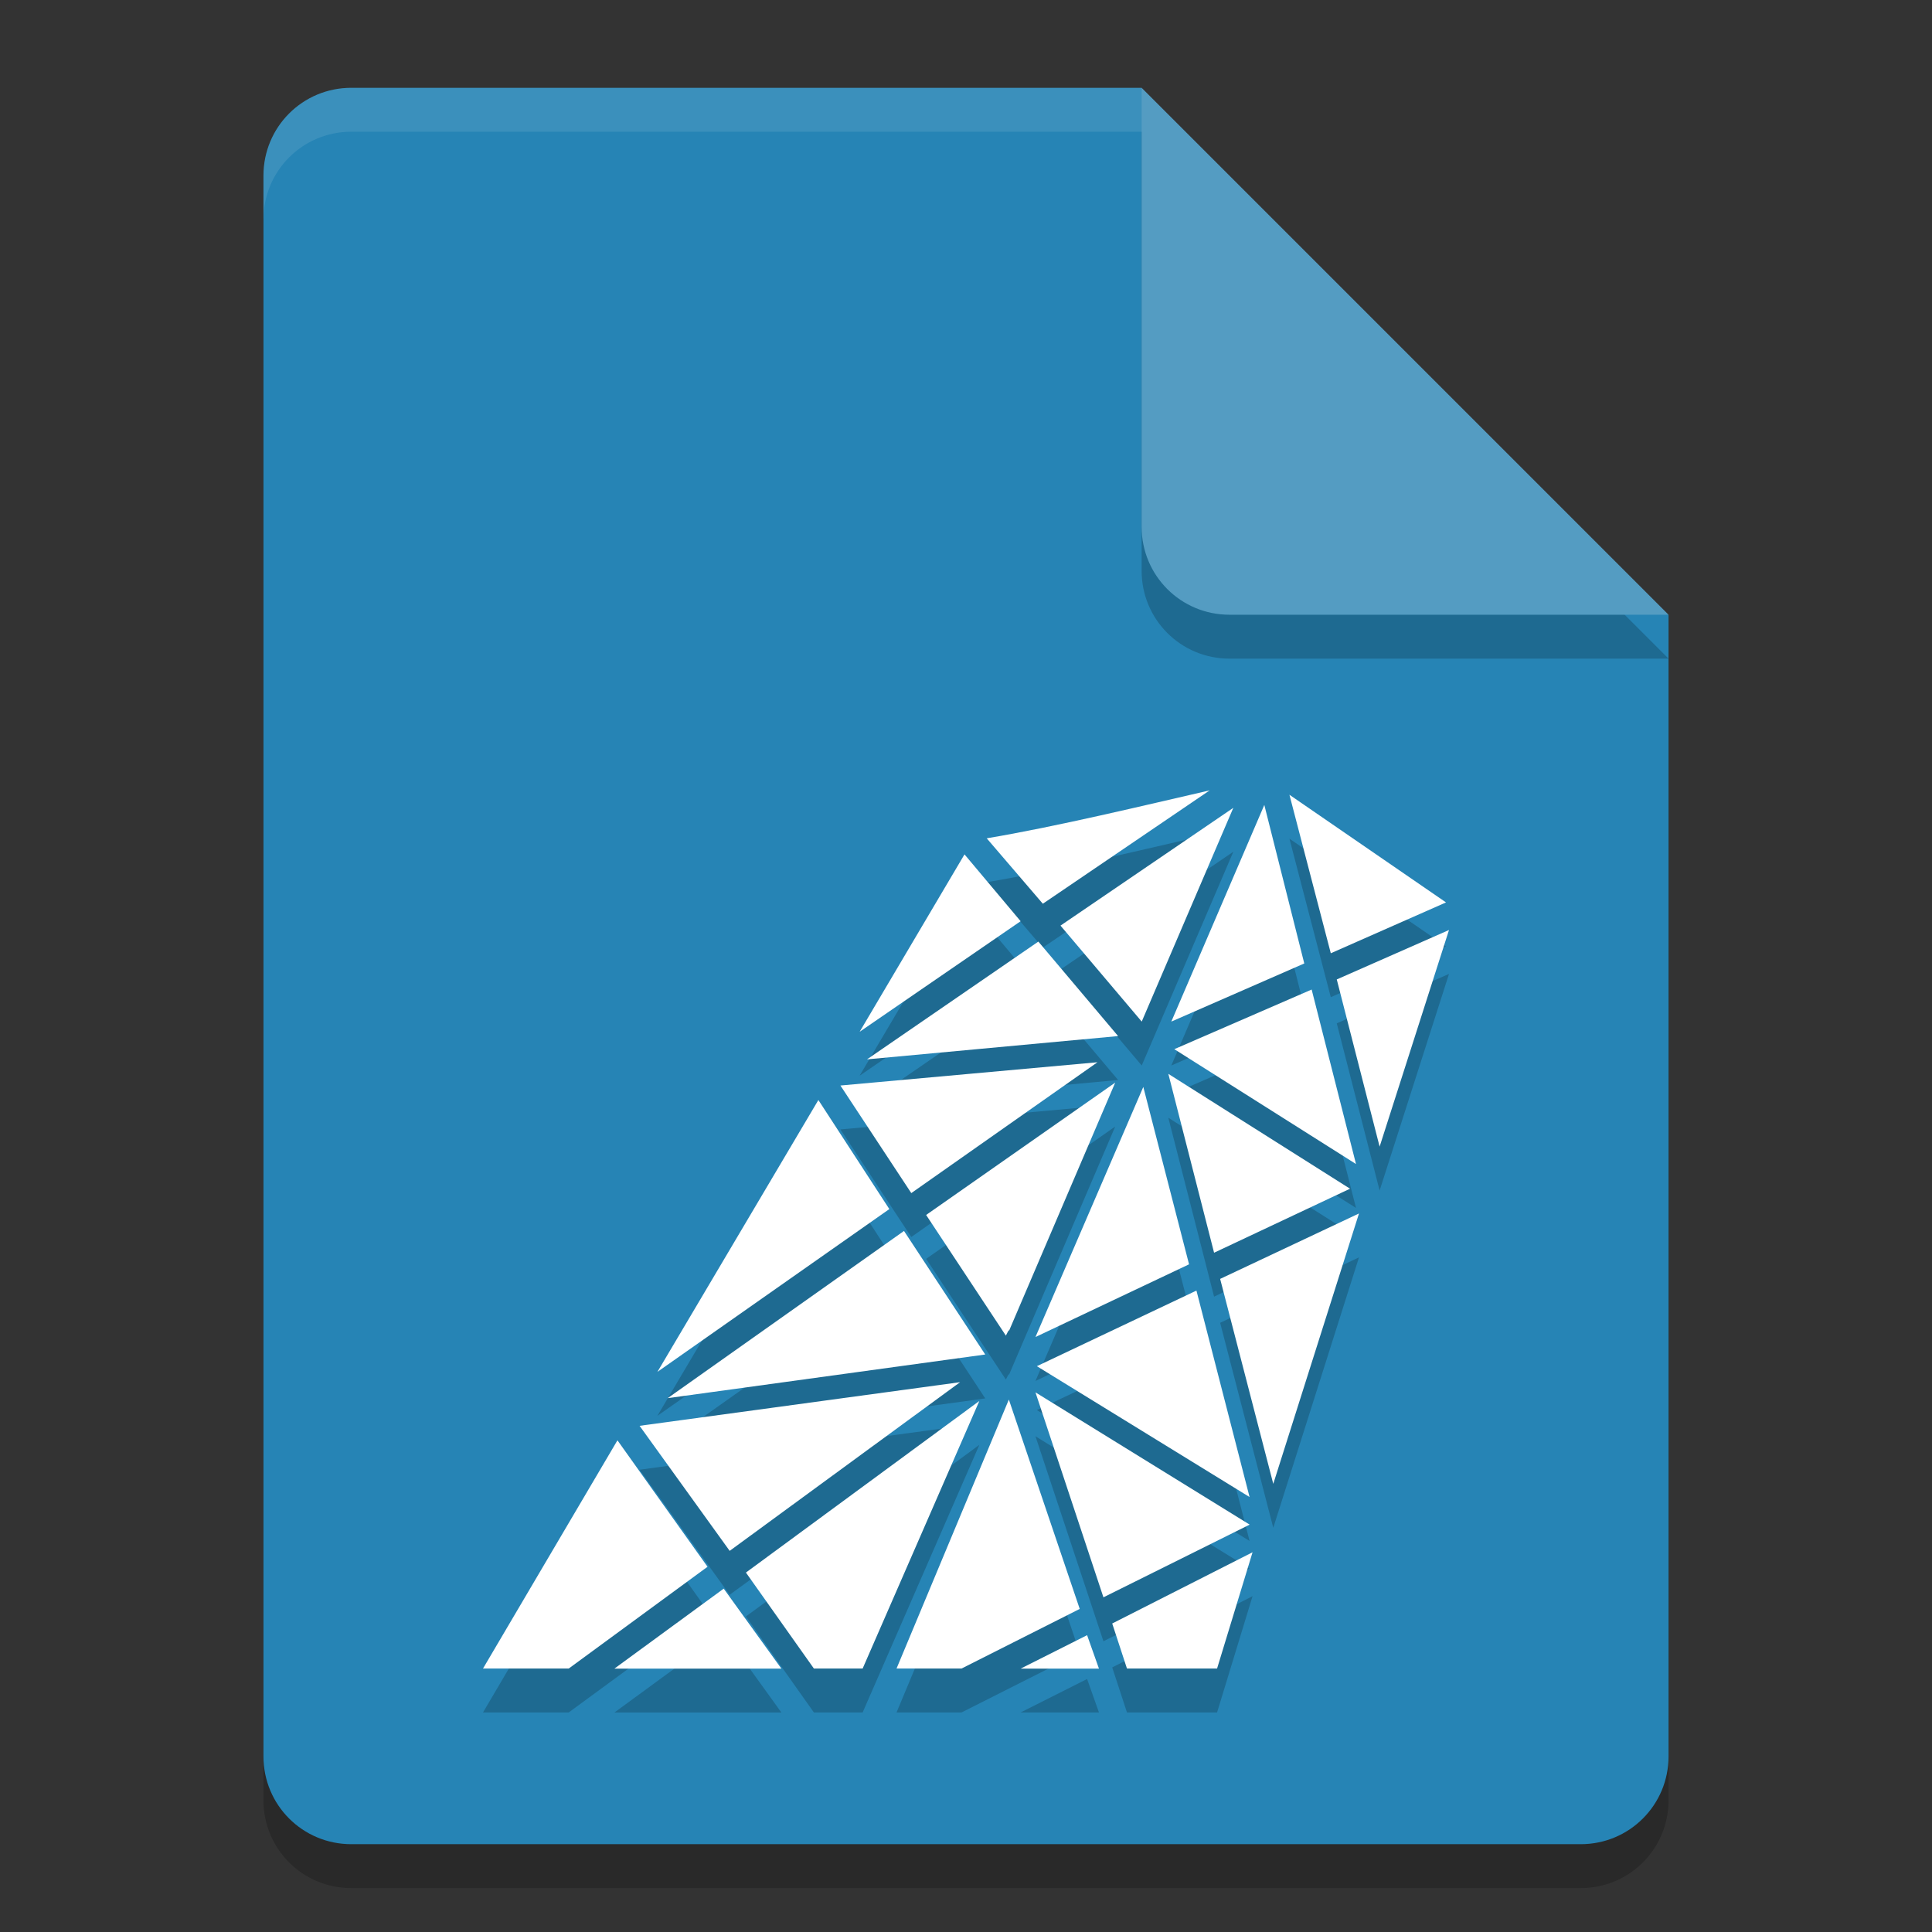 <svg xmlns="http://www.w3.org/2000/svg" width="22" height="22" version="1.1">
 <rect width="100%" height="100%" fill="#333333" stroke="none"/>
 <path style="opacity:0.2" d="m 4,1.5 c -0.554,0 -1,0.446 -1,1 v 18 c 0,0.554 0.446,1 1,1 h 14 c 0.554,0 1,-0.446 1,-1 v -13 l -6,-6 z"/>
 <path style="fill:#2684b5" d="M 4,1 C 3.446,1 3,1.446 3,2 v 18 c 0,0.554 0.446,1 1,1 h 14 c 0.554,0 1,-0.446 1,-1 V 7 L 14,6 13,1 Z"/>
 <path style="opacity:0.2" d="m 19,7.5 -6,-6 v 5 c 0,0.554 0.446,1 1,1 z"/>
 <path style="fill:#549cc2" d="M 19,7 13,1 v 5 c 0,0.554 0.446,1 1,1 z"/>
 <path style="opacity:0.1;fill:#ffffff" d="M 4,1 C 3.446,1 3,1.446 3,2 v 0.5 c 0,-0.554 0.446,-1 1,-1 h 9 V 1 Z"/>
 <path style="opacity:0.2" d="m 13.775,9.5 c -0.723,0.166 -1.749,0.414 -2.54,0.546 l 0.639,0.745 z m 0.908,0.05 0.471,1.805 1.312,-0.579 z m -0.286,0.116 -1.059,2.467 1.514,-0.662 z m -0.353,0.033 -1.968,1.341 0.925,1.093 z m -3.061,0.53 -1.194,2.02 1.833,-1.259 z M 16.5,11.09 l -1.278,0.563 0.488,1.904 z m -4.676,0.132 -1.951,1.341 2.859,-0.265 z m 3.112,0.546 -1.564,0.679 2.069,1.308 z m -2.439,0.828 -2.927,0.265 0.807,1.225 z m 0.807,0.132 0.521,2.037 1.548,-0.729 z m -0.605,0.1 -2.153,1.507 0.908,1.374 0.034,-0.066 v 0.016 z m 0.32,0.049 -1.228,2.848 1.749,-0.828 z m -3.7,0.149 -1.833,3.096 2.641,-1.854 z m 6.156,1.292 -1.581,0.745 0.605,2.334 z m -5.181,0.199 -2.691,1.904 3.616,-0.497 z m 3.33,0.679 -1.817,0.861 2.422,1.49 z m -2.691,1.043 -3.65,0.497 1.026,1.424 z m 0.858,0.116 0.774,2.334 1.665,-0.828 z M 11.488,16.437 10.209,19.5 h 0.74 l 1.346,-0.679 z m -0.336,0.016 -2.658,1.954 0.774,1.093 H 9.823 Z M 7.031,16.901 5.5,19.5 H 6.476 L 8.057,18.341 Z m 7.232,1.275 -1.598,0.811 0.168,0.513 h 1.026 z m -6.022,0.414 -1.245,0.911 H 8.898 Z M 12.379,19.119 11.622,19.5 h 0.892 z"/>
 <path id="polygon2" style="fill:#ffffff" d="M 13.775,9 C 13.052,9.166 12.026,9.414 11.236,9.546 l 0.639,0.745 z m 0.908,0.05 0.471,1.805 1.312,-0.579 z m -0.286,0.116 -1.059,2.467 1.514,-0.662 z m -0.353,0.033 -1.968,1.341 0.925,1.093 z M 10.983,9.729 9.789,11.749 11.622,10.49 Z M 16.5,10.59 l -1.278,0.563 0.488,1.904 z m -4.676,0.132 -1.951,1.341 2.859,-0.265 z m 3.112,0.546 -1.564,0.679 2.069,1.308 z m -2.439,0.828 -2.927,0.265 0.807,1.225 z m 0.807,0.132 0.521,2.037 1.548,-0.729 z m -0.605,0.1 -2.153,1.507 0.908,1.374 0.034,-0.066 v 0.016 z m 0.32,0.049 -1.228,2.848 1.749,-0.828 z m -3.7,0.149 -1.833,3.096 2.641,-1.854 z m 6.156,1.292 -1.581,0.745 0.605,2.334 z m -5.181,0.199 -2.691,1.904 3.616,-0.497 z m 3.33,0.679 -1.817,0.861 2.422,1.49 z m -2.691,1.043 -3.65,0.497 1.026,1.424 z m 0.858,0.116 0.774,2.334 1.665,-0.828 z M 11.488,15.937 10.209,19 h 0.74 l 1.346,-0.679 z m -0.336,0.016 -2.658,1.954 L 9.268,19 H 9.823 Z M 7.031,16.401 5.5,19 H 6.476 L 8.057,17.841 Z m 7.232,1.275 -1.598,0.811 0.168,0.513 h 1.026 z m -6.022,0.414 -1.245,0.911 H 8.898 Z m 4.138,0.53 -0.757,0.381 h 0.892 z"/>
</svg>
